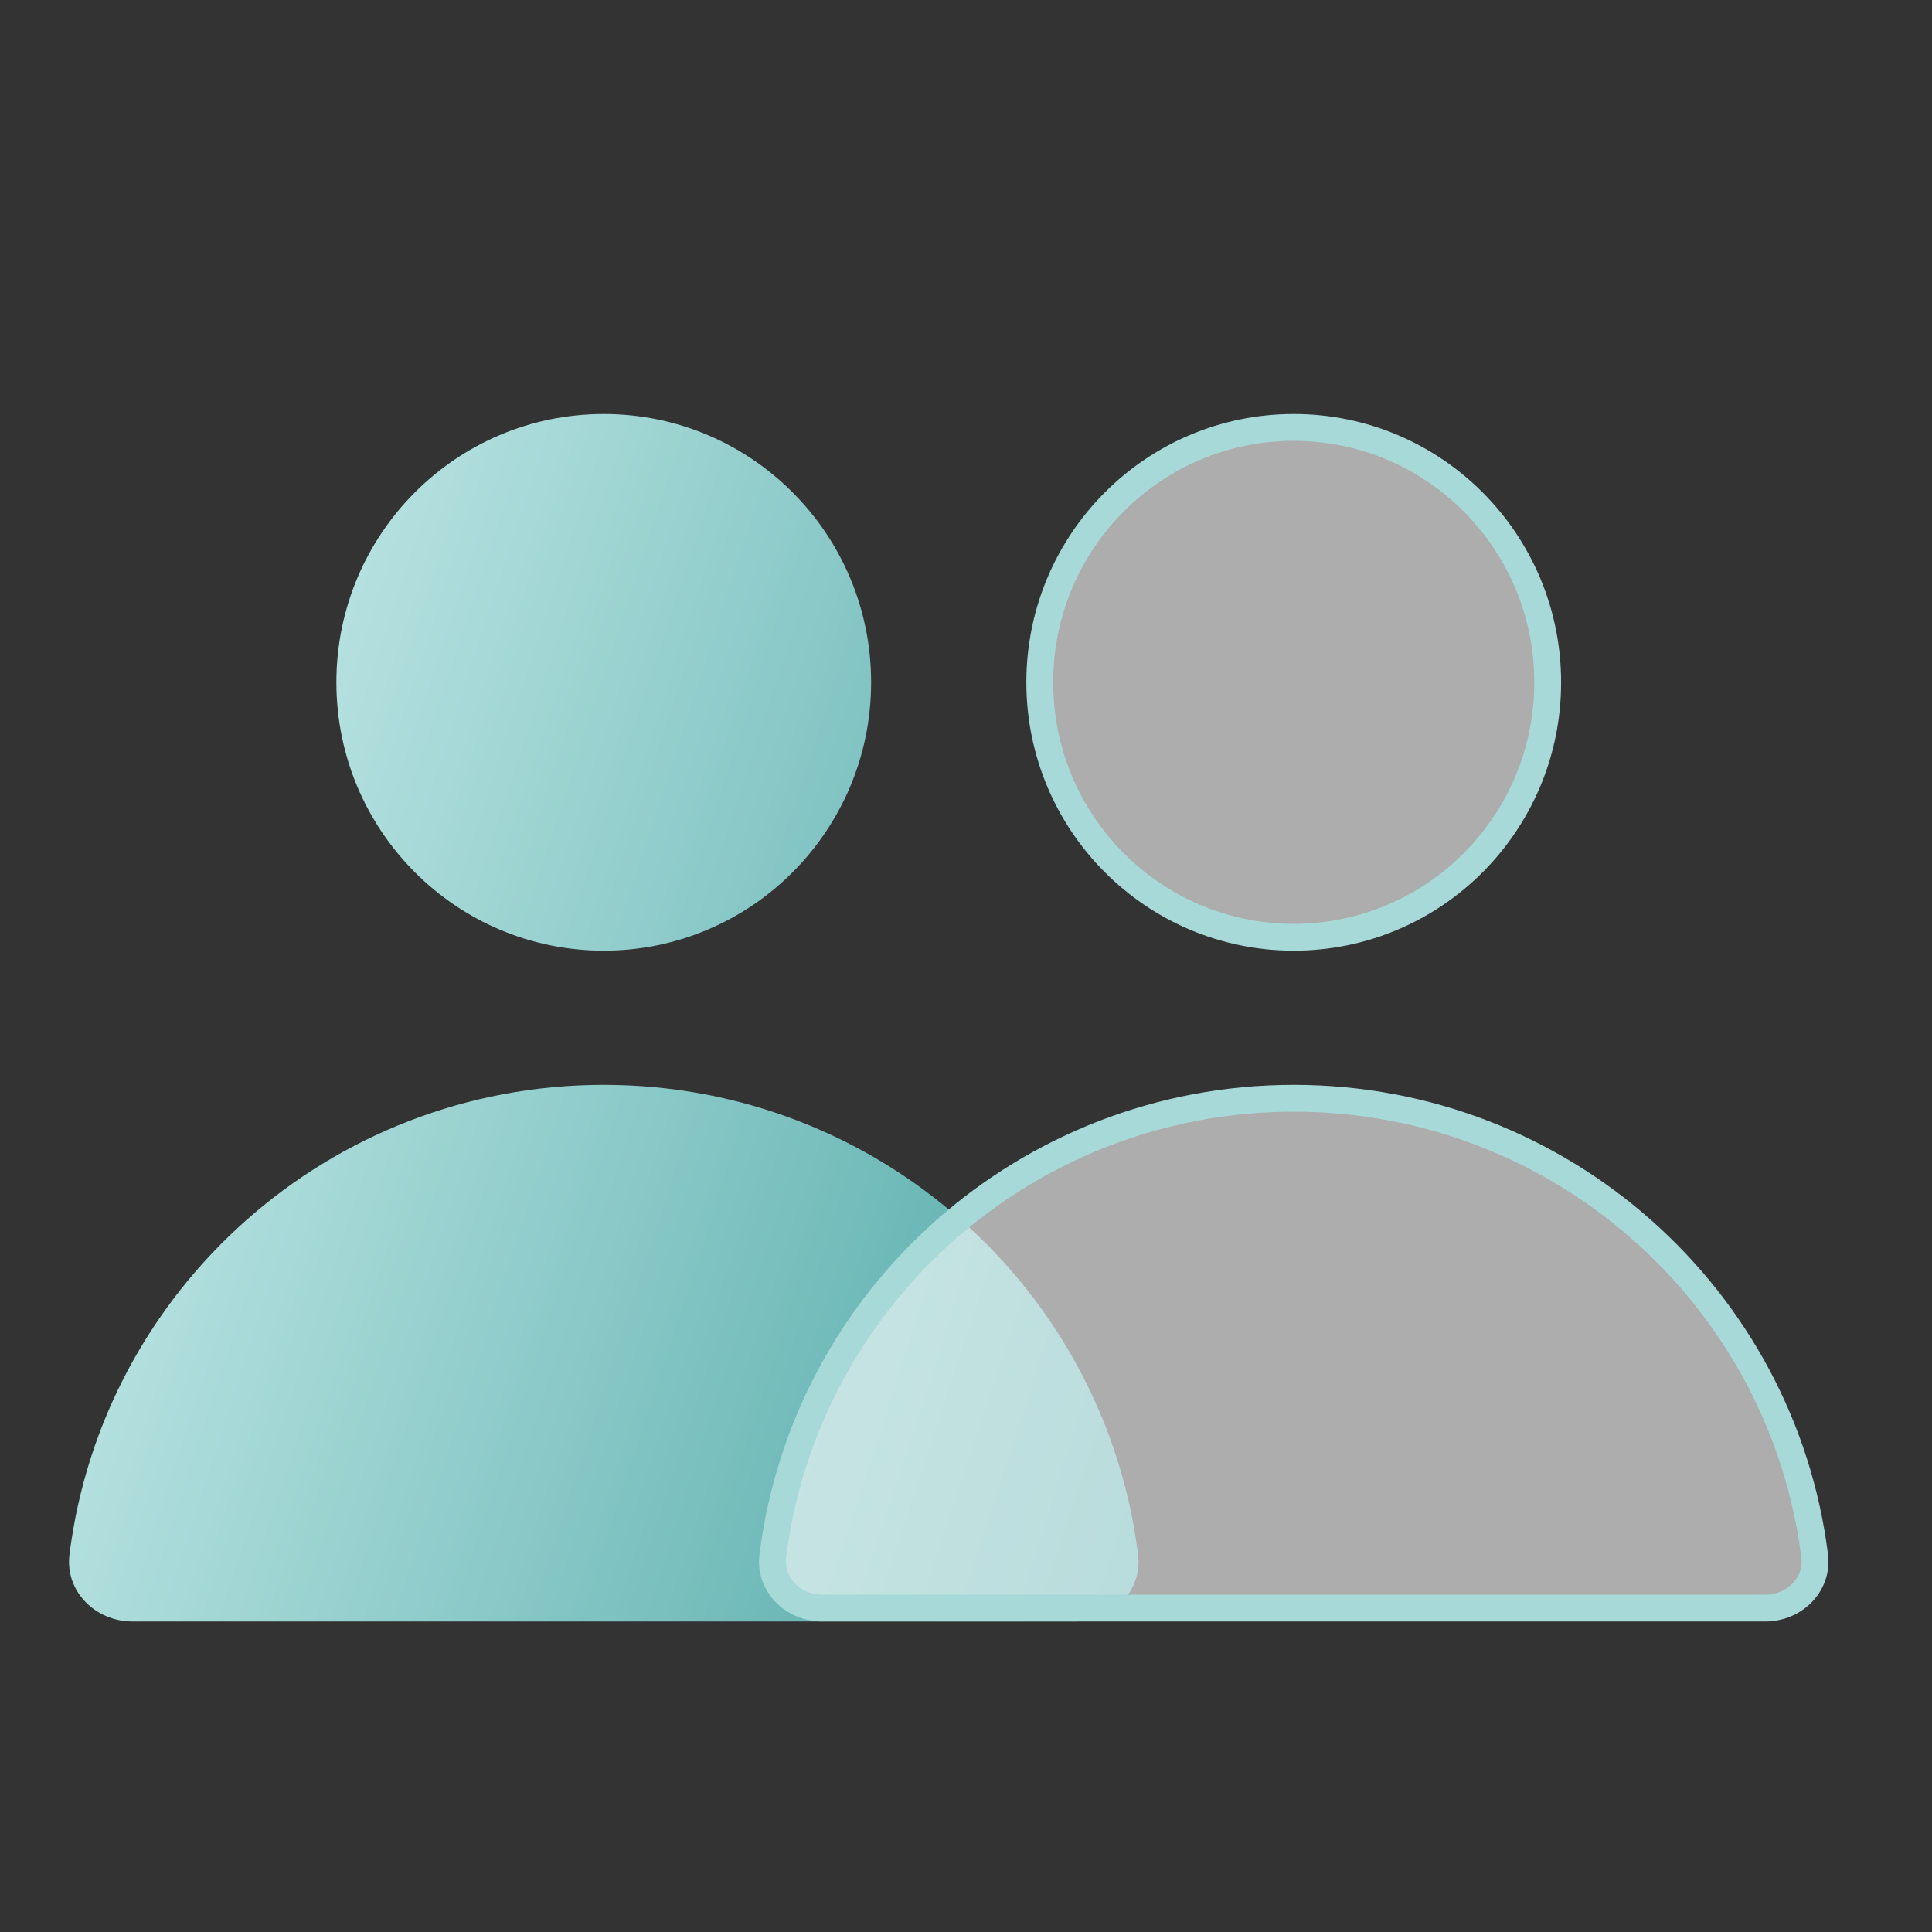 <svg width="72" height="72" viewBox="0 0 72 72" fill="none" xmlns="http://www.w3.org/2000/svg">
<rect x="0" y="0" width="72" height="72" fill="#333333" stroke="none"/>
<path d="M22.5 35.429C28.003 35.429 32.464 30.951 32.464 25.429C32.464 19.906 28.003 15.429 22.5 15.429C16.997 15.429 12.536 19.906 12.536 25.429C12.536 30.951 16.997 35.429 22.5 35.429Z" fill="url(#paint0_linear_1156_13161)" style="mix-blend-mode:multiply"/>
<path d="M22.5 40.429C12.266 40.429 3.821 48.065 2.589 57.934C2.418 59.304 3.557 60.429 4.942 60.429H40.058C41.443 60.429 42.583 59.304 42.412 57.934C41.179 48.065 32.735 40.429 22.5 40.429Z" fill="url(#paint1_linear_1156_13161)" style="mix-blend-mode:multiply"/>
<path d="M57.678 25.429C57.678 30.677 53.439 34.929 48.214 34.929C42.988 34.929 38.749 30.677 38.749 25.429C38.749 20.18 42.988 15.929 48.214 15.929C53.439 15.929 57.678 20.18 57.678 25.429ZM28.798 57.996C29.999 48.376 38.233 40.929 48.214 40.929C58.194 40.929 66.428 48.376 67.629 57.996C67.757 59.024 66.902 59.929 65.772 59.929H30.656C29.526 59.929 28.67 59.024 28.798 57.996Z" fill="white" fill-opacity="0.6" stroke="#A6D9D7"/>
<defs>
<linearGradient id="paint0_linear_1156_13161" x1="42.429" y1="60.429" x2="-6.541" y2="44.478" gradientUnits="userSpaceOnUse">
<stop stop-color="#4DA7A6"/>
<stop offset="1" stop-color="#D3F2F0"/>
</linearGradient>
<linearGradient id="paint1_linear_1156_13161" x1="42.429" y1="60.429" x2="-6.541" y2="44.478" gradientUnits="userSpaceOnUse">
<stop stop-color="#4DA7A6"/>
<stop offset="1" stop-color="#D3F2F0"/>
</linearGradient>
</defs>
</svg>
